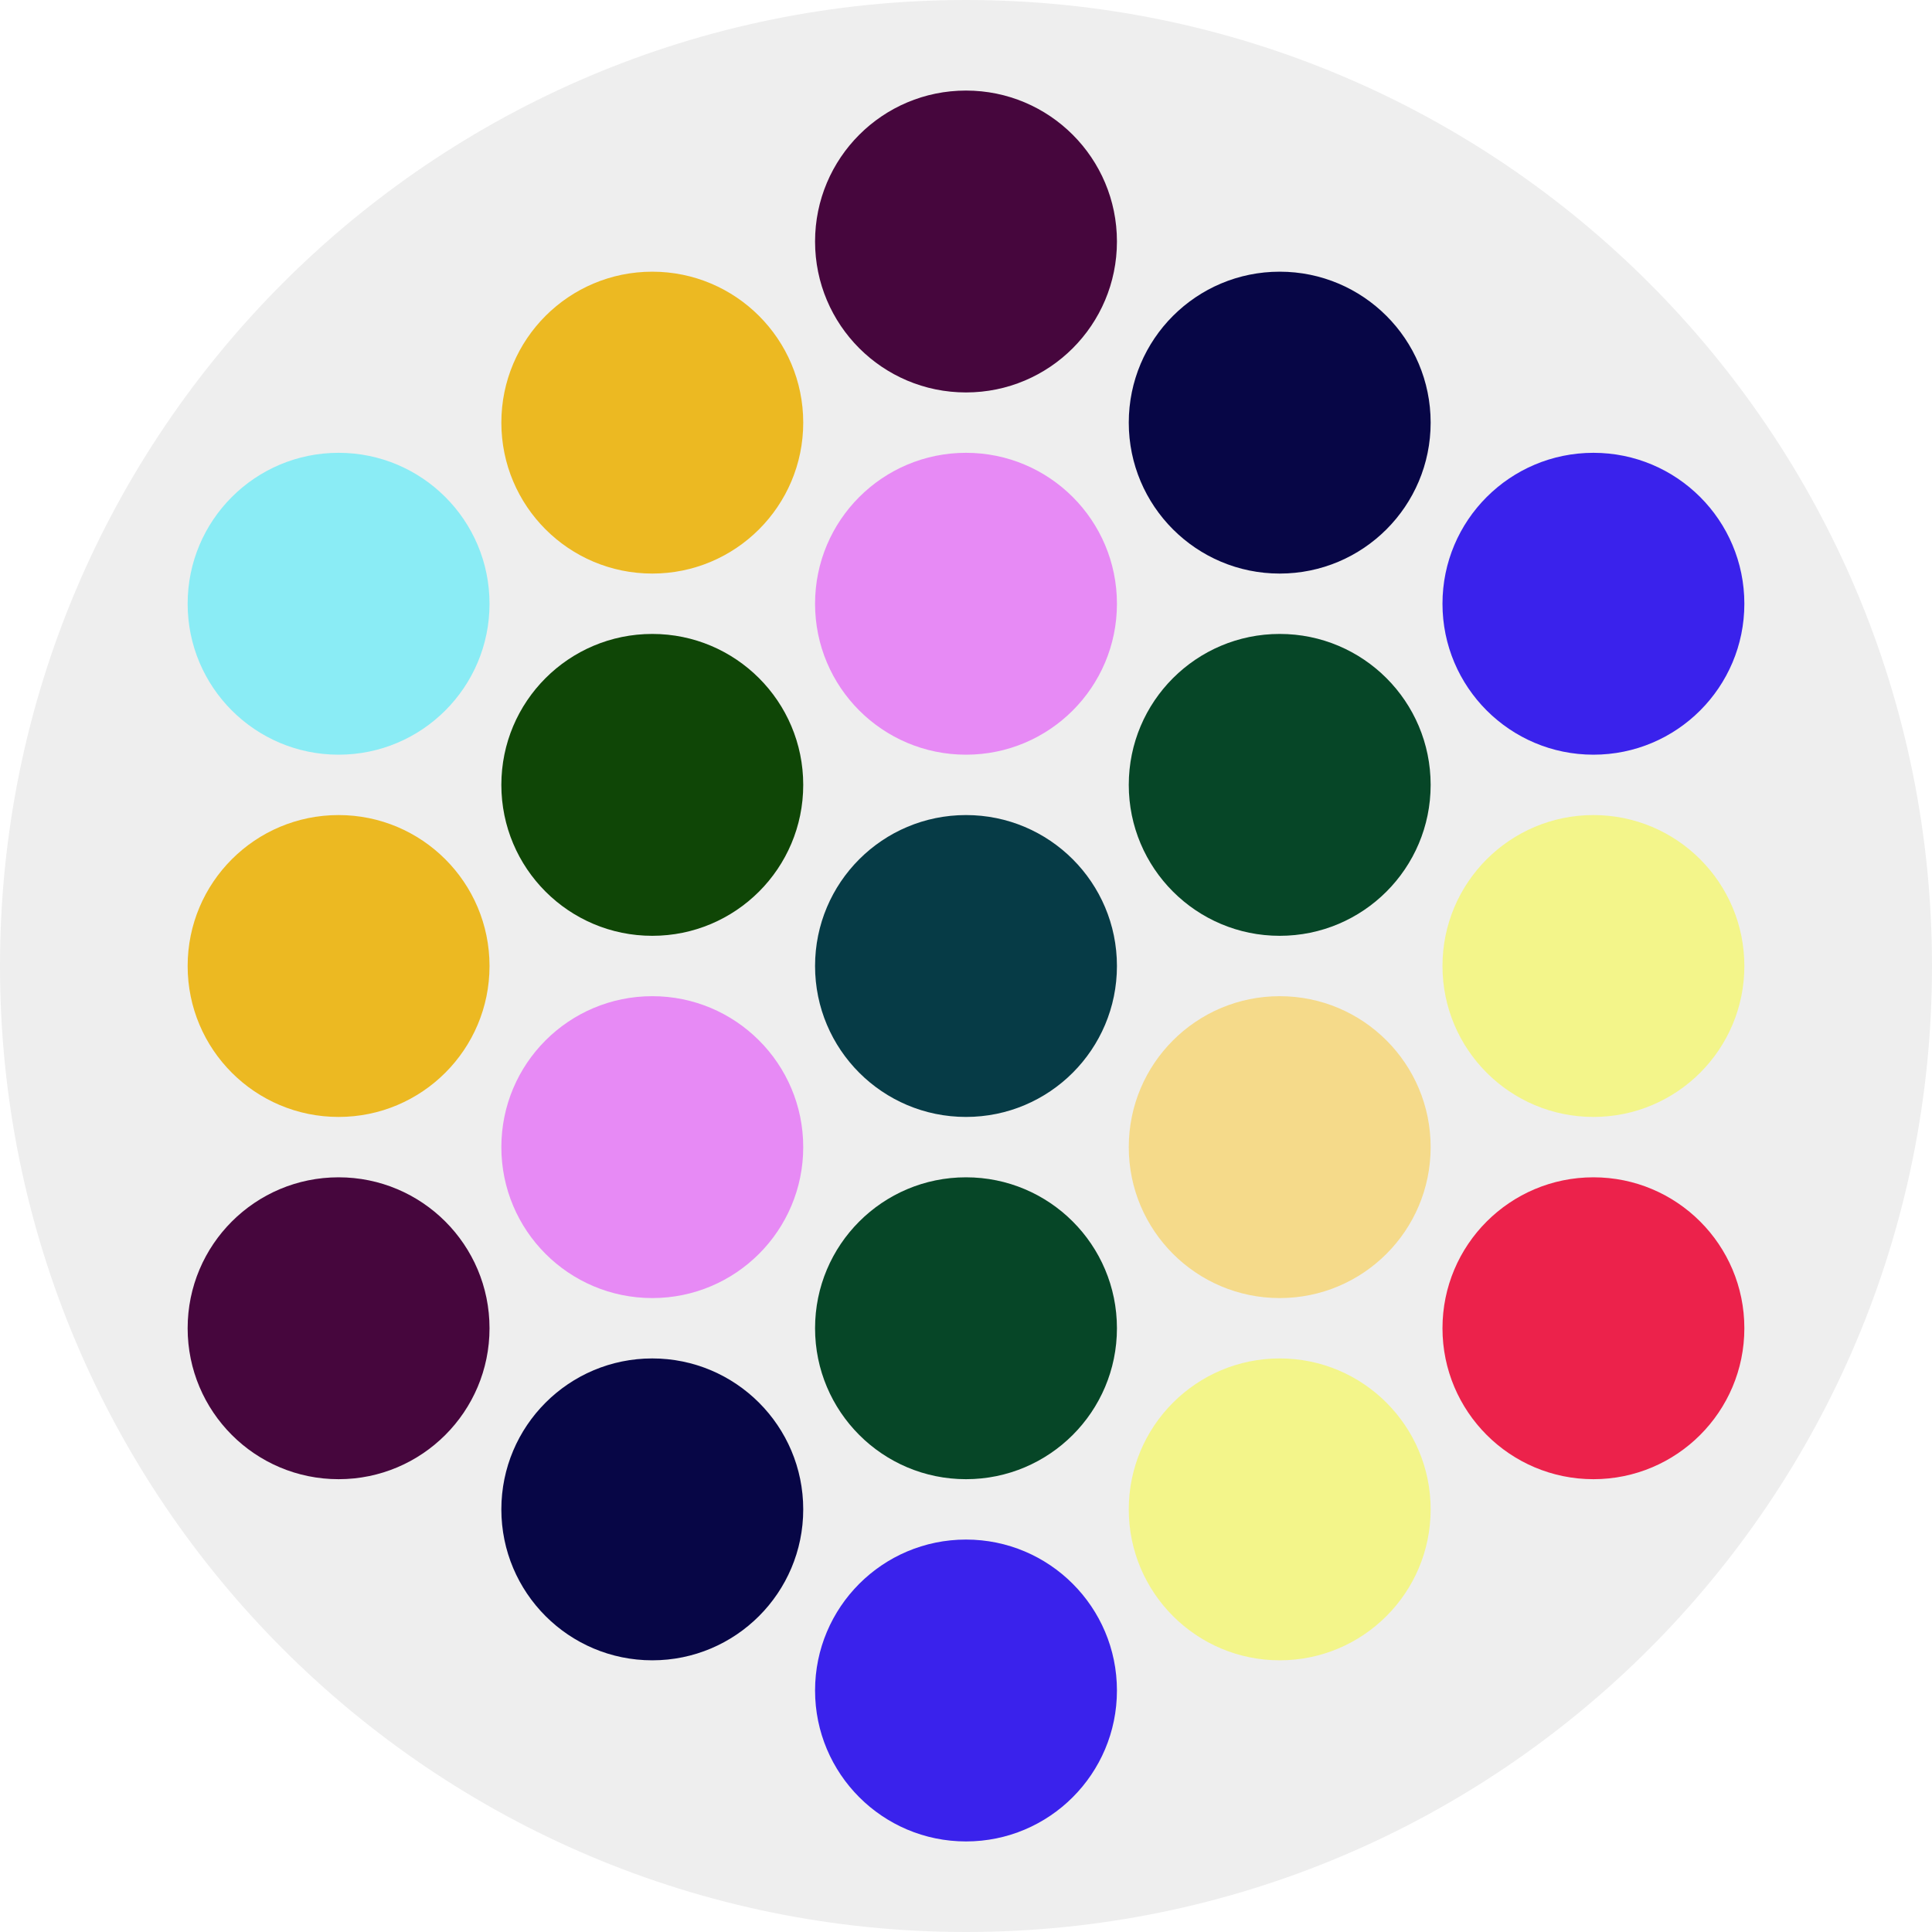 <svg width="24" height="24" viewBox="0 0 24 24" fill="none" xmlns="http://www.w3.org/2000/svg">
<g id="Frame" clip-path="url(#clip0_6_14916)">
<path id="Vector" d="M12 24C18.627 24 24 18.627 24 12C24 5.373 18.627 0 12 0C5.373 0 0 5.373 0 12C0 18.627 5.373 24 12 24Z" fill="#EEEEEE"/>
<path id="Vector_2" d="M12 4.875C13.036 4.875 13.875 4.036 13.875 3C13.875 1.964 13.036 1.125 12 1.125C10.964 1.125 10.125 1.964 10.125 3C10.125 4.036 10.964 4.875 12 4.875Z" fill="#46063D"/>
<path id="Vector_3" d="M12 9.375C13.036 9.375 13.875 8.536 13.875 7.5C13.875 6.464 13.036 5.625 12 5.625C10.964 5.625 10.125 6.464 10.125 7.5C10.125 8.536 10.964 9.375 12 9.375Z" fill="#E78AF5"/>
<path id="Vector_4" d="M8.103 7.125C9.138 7.125 9.978 6.286 9.978 5.25C9.978 4.214 9.138 3.375 8.103 3.375C7.067 3.375 6.228 4.214 6.228 5.25C6.228 6.286 7.067 7.125 8.103 7.125Z" fill="#ECB922"/>
<path id="Vector_5" d="M4.206 9.375C5.241 9.375 6.081 8.536 6.081 7.5C6.081 6.464 5.241 5.625 4.206 5.625C3.17 5.625 2.331 6.464 2.331 7.5C2.331 8.536 3.17 9.375 4.206 9.375Z" fill="#8AECF5"/>
<path id="Vector_6" d="M8.103 11.625C9.138 11.625 9.978 10.786 9.978 9.75C9.978 8.714 9.138 7.875 8.103 7.875C7.067 7.875 6.228 8.714 6.228 9.75C6.228 10.786 7.067 11.625 8.103 11.625Z" fill="#0F4606"/>
<path id="Vector_7" d="M4.206 13.875C5.241 13.875 6.081 13.036 6.081 12C6.081 10.964 5.241 10.125 4.206 10.125C3.17 10.125 2.331 10.964 2.331 12C2.331 13.036 3.17 13.875 4.206 13.875Z" fill="#ECB922"/>
<path id="Vector_8" d="M4.206 18.375C5.241 18.375 6.081 17.535 6.081 16.5C6.081 15.464 5.241 14.625 4.206 14.625C3.17 14.625 2.331 15.464 2.331 16.5C2.331 17.535 3.17 18.375 4.206 18.375Z" fill="#46063D"/>
<path id="Vector_9" d="M8.103 16.125C9.138 16.125 9.978 15.286 9.978 14.25C9.978 13.214 9.138 12.375 8.103 12.375C7.067 12.375 6.228 13.214 6.228 14.25C6.228 15.286 7.067 16.125 8.103 16.125Z" fill="#E78AF5"/>
<path id="Vector_10" d="M8.103 20.625C9.138 20.625 9.978 19.785 9.978 18.75C9.978 17.715 9.138 16.875 8.103 16.875C7.067 16.875 6.228 17.715 6.228 18.75C6.228 19.785 7.067 20.625 8.103 20.625Z" fill="#070646"/>
<path id="Vector_11" d="M12 22.875C13.036 22.875 13.875 22.035 13.875 21C13.875 19.965 13.036 19.125 12 19.125C10.964 19.125 10.125 19.965 10.125 21C10.125 22.035 10.964 22.875 12 22.875Z" fill="#3A22EC"/>
<path id="Vector_12" d="M12 18.375C13.036 18.375 13.875 17.535 13.875 16.5C13.875 15.464 13.036 14.625 12 14.625C10.964 14.625 10.125 15.464 10.125 16.5C10.125 17.535 10.964 18.375 12 18.375Z" fill="#064627"/>
<path id="Vector_13" d="M15.897 20.625C16.933 20.625 17.772 19.785 17.772 18.75C17.772 17.715 16.933 16.875 15.897 16.875C14.862 16.875 14.022 17.715 14.022 18.75C14.022 19.785 14.862 20.625 15.897 20.625Z" fill="#F3F58A"/>
<path id="Vector_14" d="M19.794 18.375C20.83 18.375 21.669 17.535 21.669 16.5C21.669 15.464 20.83 14.625 19.794 14.625C18.759 14.625 17.919 15.464 17.919 16.5C17.919 17.535 18.759 18.375 19.794 18.375Z" fill="#EC224B"/>
<path id="Vector_15" d="M15.897 16.125C16.933 16.125 17.772 15.286 17.772 14.25C17.772 13.214 16.933 12.375 15.897 12.375C14.862 12.375 14.022 13.214 14.022 14.25C14.022 15.286 14.862 16.125 15.897 16.125Z" fill="#F5DA8A"/>
<path id="Vector_16" d="M19.794 13.875C20.83 13.875 21.669 13.036 21.669 12C21.669 10.964 20.83 10.125 19.794 10.125C18.759 10.125 17.919 10.964 17.919 12C17.919 13.036 18.759 13.875 19.794 13.875Z" fill="#F3F58A"/>
<path id="Vector_17" d="M19.794 9.375C20.83 9.375 21.669 8.536 21.669 7.5C21.669 6.464 20.83 5.625 19.794 5.625C18.759 5.625 17.919 6.464 17.919 7.5C17.919 8.536 18.759 9.375 19.794 9.375Z" fill="#3A22EC"/>
<path id="Vector_18" d="M15.897 11.625C16.933 11.625 17.772 10.786 17.772 9.75C17.772 8.714 16.933 7.875 15.897 7.875C14.862 7.875 14.022 8.714 14.022 9.75C14.022 10.786 14.862 11.625 15.897 11.625Z" fill="#064627"/>
<path id="Vector_19" d="M15.897 7.125C16.933 7.125 17.772 6.286 17.772 5.25C17.772 4.214 16.933 3.375 15.897 3.375C14.862 3.375 14.022 4.214 14.022 5.25C14.022 6.286 14.862 7.125 15.897 7.125Z" fill="#070646"/>
<path id="Vector_20" d="M12 13.875C13.036 13.875 13.875 13.036 13.875 12C13.875 10.964 13.036 10.125 12 10.125C10.964 10.125 10.125 10.964 10.125 12C10.125 13.036 10.964 13.875 12 13.875Z" fill="#063B46"/>
</g>
<defs>
<clipPath id="clip0_6_14916">
<rect width="24" height="24" fill="white"/>
</clipPath>
</defs>
</svg>
